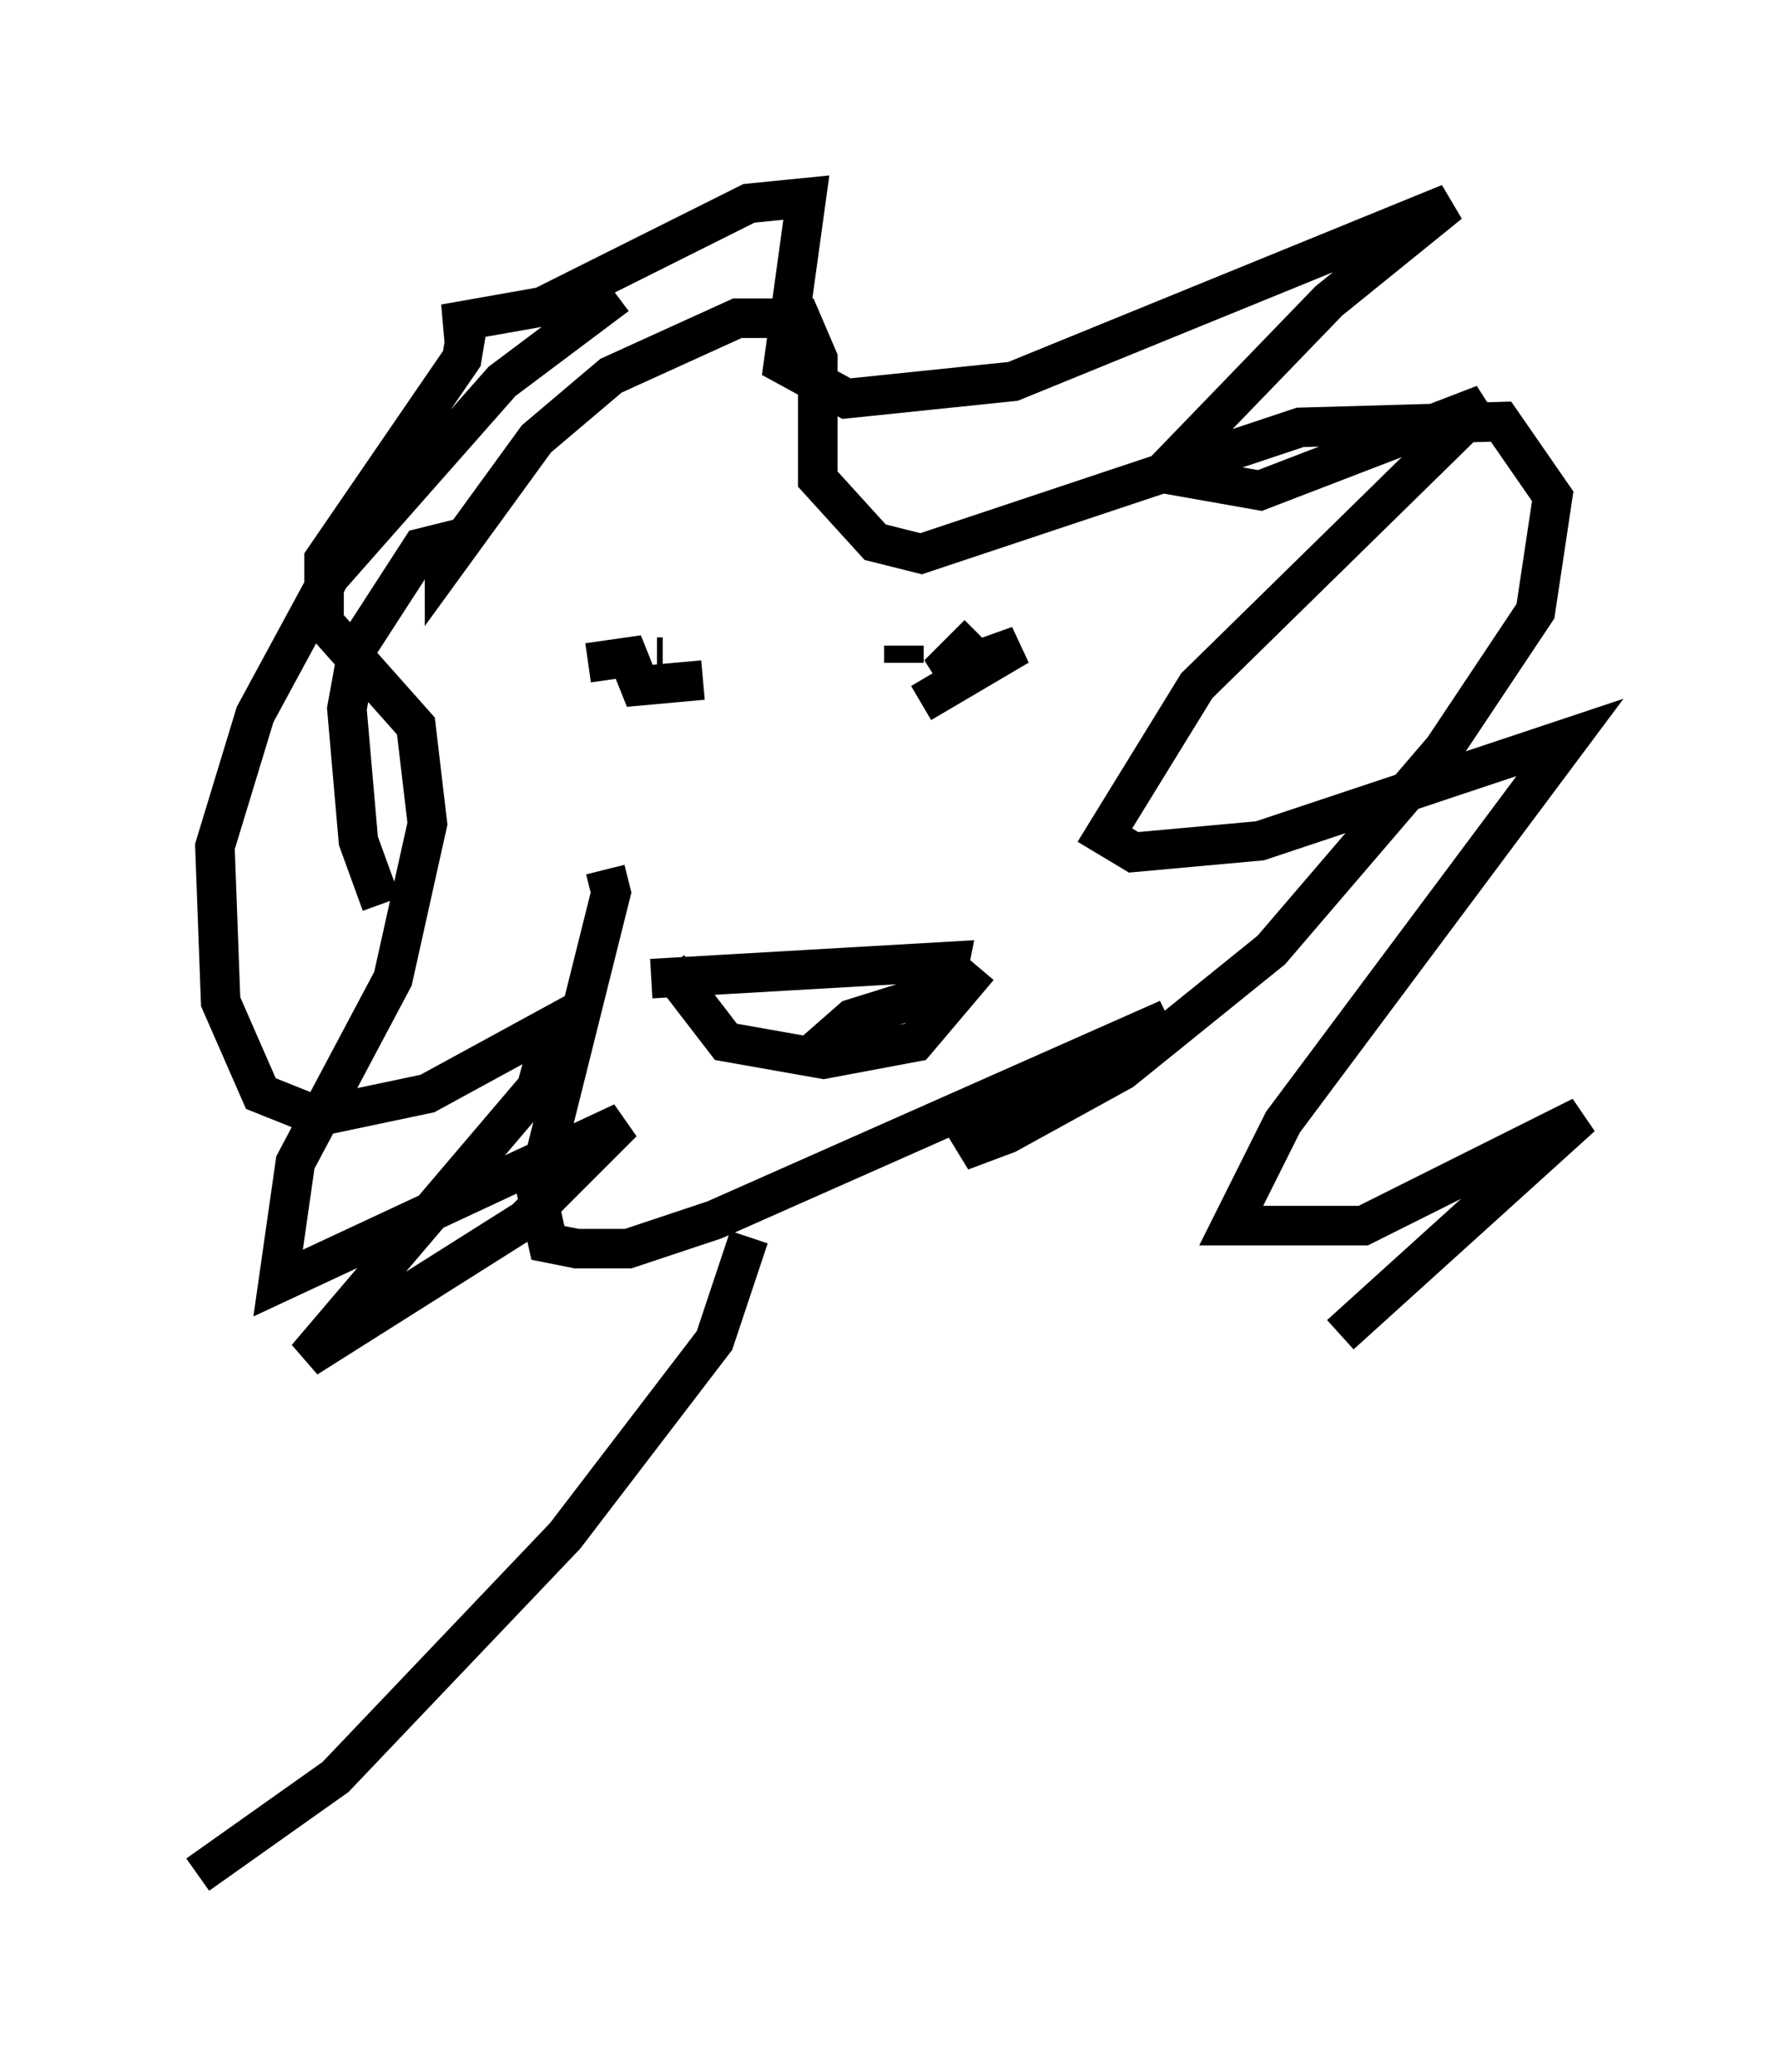 <?xml version="1.0" encoding="utf-8" ?>
<svg baseProfile="full" height="52.413" version="1.1" width="45.006" xmlns="http://www.w3.org/2000/svg" xmlns:ev="http://www.w3.org/2001/xml-events" xmlns:xlink="http://www.w3.org/1999/xlink"><defs /><rect fill="white" height="52.413" width="45.006" x="0" y="0" /><path d="M11.827, 25.335 m-2.179, -2.469 l-0.581, -1.598 -0.291, -3.341 l0.291, -1.598 1.598, -2.469 l0.581, -0.145 0.0, 0.581 l2.324, -3.196 1.888, -1.598 l3.196, -1.453 1.598, 0.0 l0.436, 1.017 0.0, 3.05 l1.453, 1.598 1.162, 0.291 l9.587, -3.196 5.084, -0.145 l1.307, 1.888 -0.436, 2.905 l-2.324, 3.486 -4.358, 5.084 l-3.777, 3.05 -2.905, 1.598 l-1.162, 0.436 1.598, -1.453 l3.631, -1.888 -11.475, 5.084 l-2.179, 0.726 -1.307, 0.0 l-0.726, -0.145 -0.291, -1.307 l1.888, -7.553 -0.145, -0.581 m1.453, -5.374 l-0.145, 0.0 m6.246, -0.291 l0.0, 0.436 m-5.955, 7.698 l1.453, 1.888 2.469, 0.436 l2.324, -0.436 1.598, -1.888 m-6.972, -7.263 l-1.598, 0.145 -0.291, -0.726 l-1.017, 0.145 m8.425, 1.017 l2.469, -1.453 -2.034, 0.726 l1.017, -1.017 m-8.279, 8.715 l7.553, -0.436 -0.145, 0.726 l-2.324, 0.726 -1.162, 1.017 m-4.793, -19.318 l-2.905, 2.179 -4.358, 4.939 l-1.888, 3.486 -1.017, 3.341 l0.145, 3.922 1.017, 2.324 l1.453, 0.581 2.76, -0.581 l3.196, -1.743 -0.436, 1.598 l-5.81, 6.827 5.52, -3.486 l2.469, -2.469 -8.715, 4.067 l0.436, -3.05 2.469, -4.648 l0.872, -3.922 -0.291, -2.469 l-2.324, -2.615 0.0, -1.598 l3.486, -5.084 0.145, -0.872 l-0.581, 0.0 2.469, -0.436 l5.229, -2.615 1.453, -0.145 l-0.581, 4.212 1.598, 0.872 l4.212, -0.436 11.039, -4.503 l-3.05, 2.469 -4.212, 4.358 l2.469, 0.436 5.665, -2.179 l-7.263, 7.117 -2.324, 3.777 l0.726, 0.436 3.196, -0.291 l7.844, -2.615 -7.263, 9.732 l-1.307, 2.615 3.341, 0.0 l5.52, -2.76 -6.101, 5.52 m-14.961, -2.469 l-0.872, 2.615 -3.777, 4.939 l-5.81, 6.101 -3.486, 2.469 " fill="none" stroke="black" stroke-width="1" /></svg>